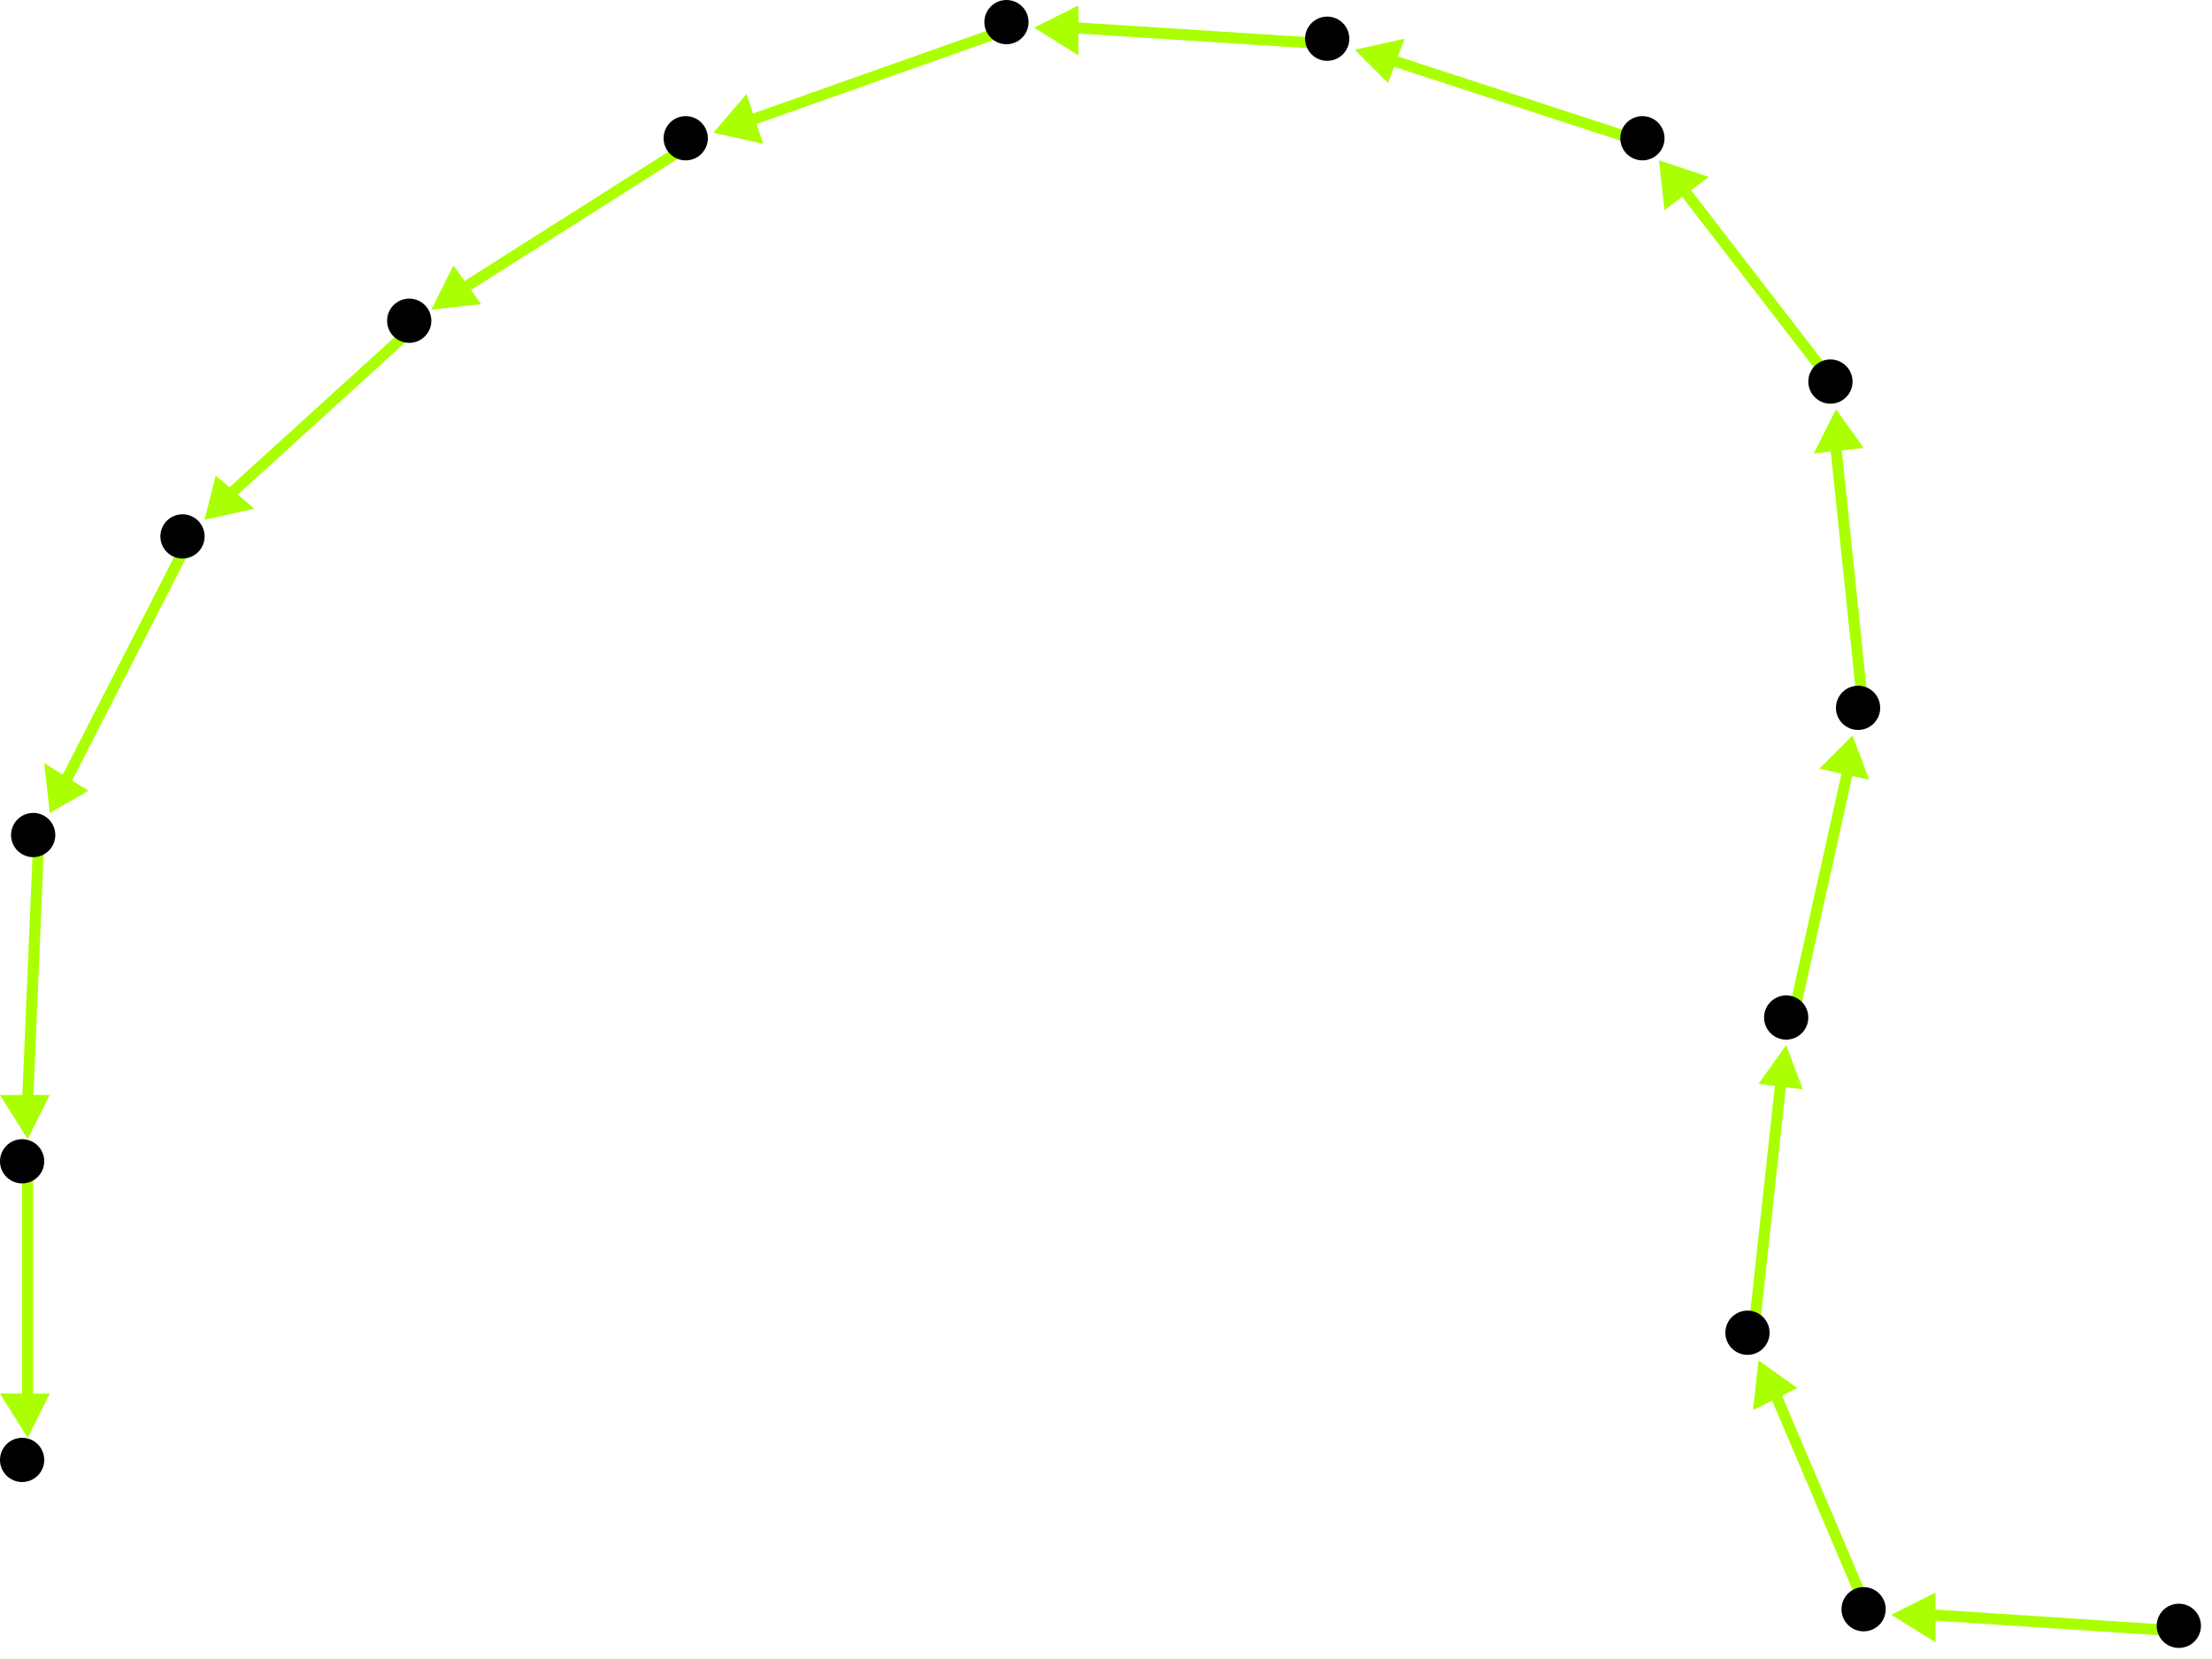 <?xml version="1.0" encoding="utf-8"?>
<!-- Created with Hypercube (http://tumic.wz.cz/hypercube) -->

<svg width="400" height="300" viewBox="0 0 400 300" xmlns="http://www.w3.org/2000/svg" baseProfile="tiny">

<g font-family="Helvetica" font-weight="normal">

<g>
	<polygon points="342,292 350,288 350,297" fill="#aaff00"/>
	<line x1="395" y1="295" x2="349" y2="292" stroke="#aaff00" stroke-width="2"/>
</g>
<g>
	<polygon points="318,246 325,251 317,255" fill="#aaff00"/>
	<line x1="338" y1="292" x2="321" y2="252" stroke="#aaff00" stroke-width="2"/>
</g>
<g>
	<polygon points="323,189 326,197 318,196" fill="#aaff00"/>
	<line x1="317" y1="242" x2="322" y2="196" stroke="#aaff00" stroke-width="2"/>
</g>
<g>
	<polygon points="335,133 338,141 329,139" fill="#aaff00"/>
	<line x1="324" y1="185" x2="334" y2="140" stroke="#aaff00" stroke-width="2"/>
</g>
<g>
	<polygon points="332,74 337,81 328,82" fill="#aaff00"/>
	<line x1="337" y1="129" x2="332" y2="81" stroke="#aaff00" stroke-width="2"/>
</g>
<g>
	<polygon points="300,29 309,32 301,38" fill="#aaff00"/>
	<line x1="332" y1="70" x2="305" y2="35" stroke="#aaff00" stroke-width="2"/>
</g>
<g>
	<polygon points="245,9 254,7 251,15" fill="#aaff00"/>
	<line x1="298" y1="26" x2="252" y2="11" stroke="#aaff00" stroke-width="2"/>
</g>
<g>
	<polygon points="187,5 195,1 195,10" fill="#aaff00"/>
	<line x1="241" y1="8" x2="194" y2="5" stroke="#aaff00" stroke-width="2"/>
</g>
<g>
	<polygon points="129,24 135,17 138,26" fill="#aaff00"/>
	<line x1="183" y1="5" x2="135" y2="22" stroke="#aaff00" stroke-width="2"/>
</g>
<g>
	<polygon points="78,56 82,48 87,55" fill="#aaff00"/>
	<line x1="125" y1="26" x2="84" y2="52" stroke="#aaff00" stroke-width="2"/>
</g>
<g>
	<polygon points="37,94 39,86 46,92" fill="#aaff00"/>
	<line x1="75" y1="59" x2="42" y2="89" stroke="#aaff00" stroke-width="2"/>
</g>
<g>
	<polygon points="9,147 8,138 16,143" fill="#aaff00"/>
	<line x1="34" y1="98" x2="12" y2="141" stroke="#aaff00" stroke-width="2"/>
</g>
<g>
	<polygon points="5,206 0,198 9,198" fill="#aaff00"/>
	<line x1="7" y1="152" x2="5" y2="199" stroke="#aaff00" stroke-width="2"/>
</g>
<g>
	<polygon points="5,260 0,252 9,252" fill="#aaff00"/>
	<line x1="5" y1="211" x2="5" y2="253" stroke="#aaff00" stroke-width="2"/>
</g>

<g fill="#000000">
	<circle cx="394" cy="294" r="4"/>
</g>
<g fill="#000000">
	<circle cx="337" cy="291" r="4"/>
</g>
<g fill="#000000">
	<circle cx="316" cy="241" r="4"/>
</g>
<g fill="#000000">
	<circle cx="323" cy="184" r="4"/>
</g>
<g fill="#000000">
	<circle cx="336" cy="128" r="4"/>
</g>
<g fill="#000000">
	<circle cx="331" cy="69" r="4"/>
</g>
<g fill="#000000">
	<circle cx="297" cy="25" r="4"/>
</g>
<g fill="#000000">
	<circle cx="240" cy="7" r="4"/>
</g>
<g fill="#000000">
	<circle cx="182" cy="4" r="4"/>
</g>
<g fill="#000000">
	<circle cx="124" cy="25" r="4"/>
</g>
<g fill="#000000">
	<circle cx="74" cy="58" r="4"/>
</g>
<g fill="#000000">
	<circle cx="33" cy="97" r="4"/>
</g>
<g fill="#000000">
	<circle cx="6" cy="151" r="4"/>
</g>
<g fill="#000000">
	<circle cx="4" cy="210" r="4"/>
</g>
<g fill="#000000">
	<circle cx="4" cy="264" r="4"/>
</g>

</g>

</svg>

